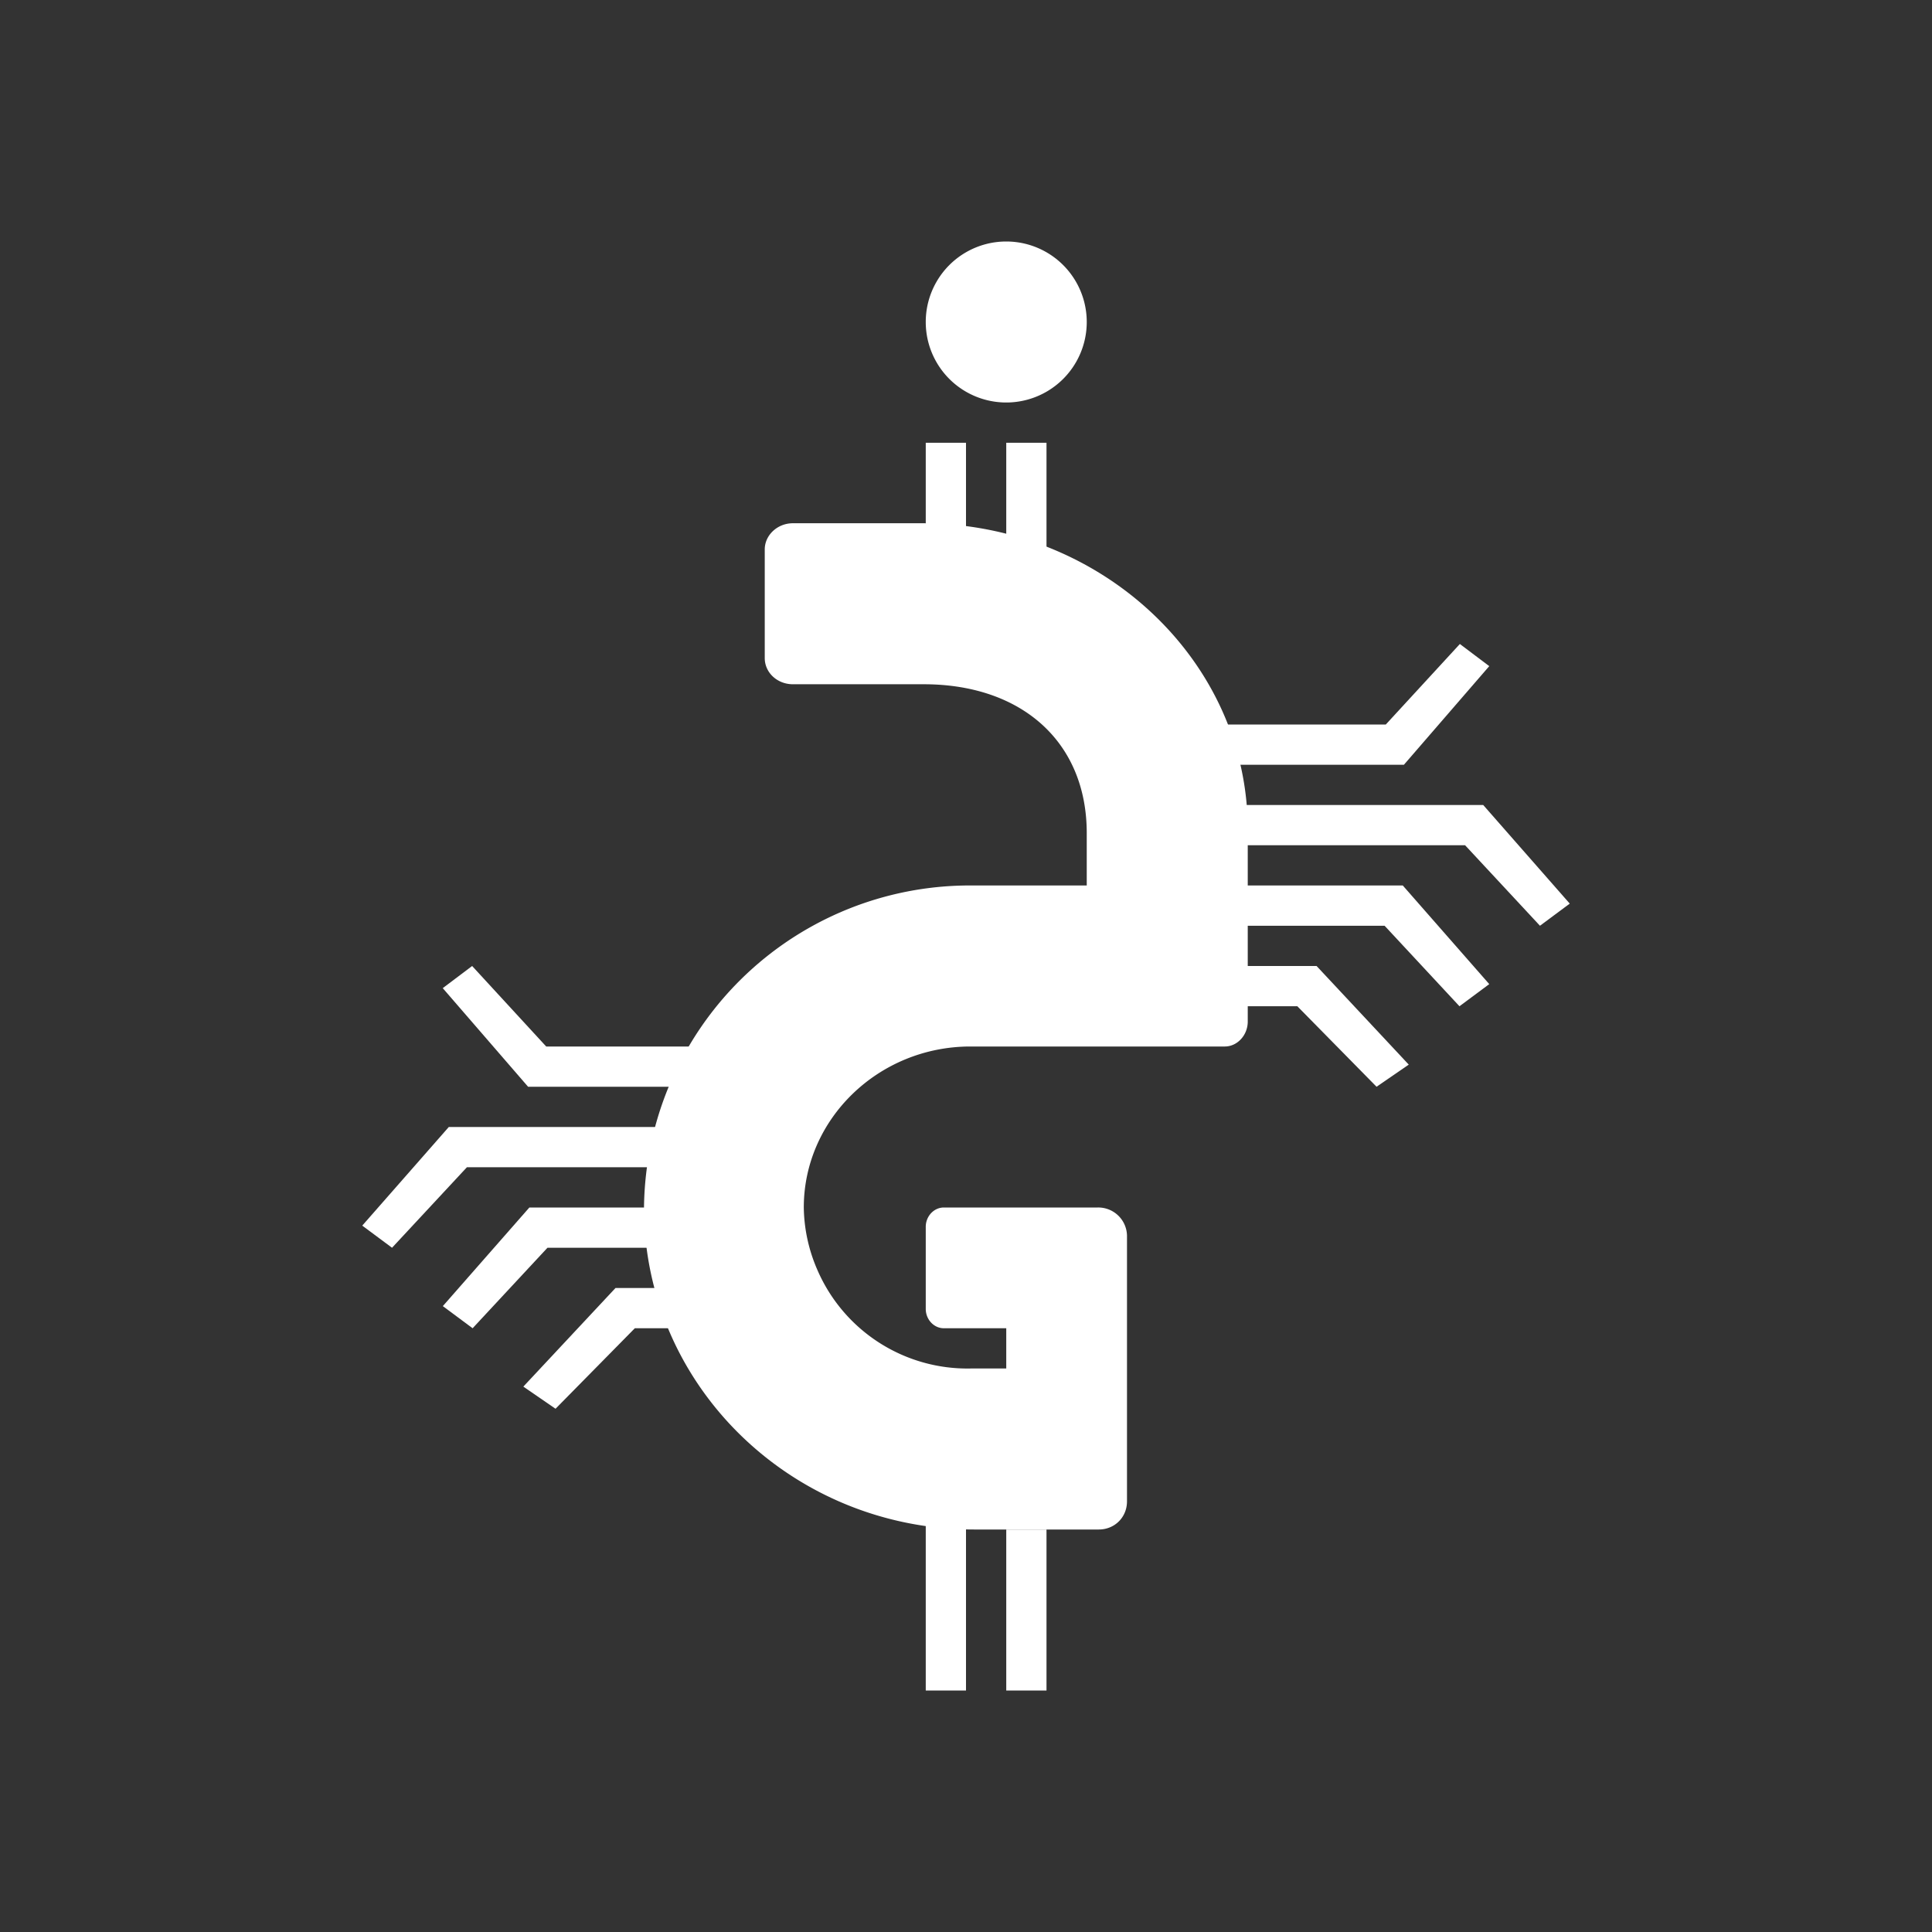 <svg xmlns="http://www.w3.org/2000/svg" width="24" height="24" fill="none" viewBox="0 0 24 24">
    <rect x="0" y="0" width="24" height="24" fill="#333333" stroke="none"/>
    <path fill="#fff" d="M12.5 5a1 1 0 1 0 0-2 1 1 0 0 0 0 2m-3 1.825v1.35c0 .18.155.325.35.325h1.625c1.215 0 2.025.715 2.025 1.85V11h-1.4A4.047 4.047 0 0 0 8 15c0 2.21 1.835 4 4.1 4h1.55c.195 0 .35-.15.35-.35v-3.3a.357.357 0 0 0-.365-.35h-1.91c-.125 0-.225.11-.225.24v1.02c0 .13.1.24.225.24h.775v.5h-.445a2.03 2.03 0 0 1-1.901-1.224A2 2 0 0 1 9.985 15c0-1.1.93-2 2.07-2h3.16c.155 0 .285-.14.285-.31V10.3c0-2.085-1.815-3.8-4.05-3.8h-1.6c-.195 0-.35.15-.35.325"/>
    <path fill="#fff" d="M11.5 5.5h.5V7h-.5zm0 13h.5V21h-.5zm1-13h.5V7h-.5zm0 13.5h.5v2h-.5zm6-10.725L18.135 8l-.92 1H15v.5h2.44zm-13 4L5.865 12l.92 1H9v.5H6.56zm14-1.05-.37.275-.93-1H15V10h3.425zm-15 4 .37.275.93-1H9V14H5.575z"/>
    <path fill="#fff" d="m18.5 12.225-.37.275-.93-1h-2.7V11h2.926zm-12.999 4 .37.275.93-1h2.7V15H6.576z"/>
    <path fill="#fff" d="m17.5 13.225-.4.275-.984-1H14V12h2.355zm-10.999 4 .4.275.985-1H10V16H7.646z"/>
</svg>
